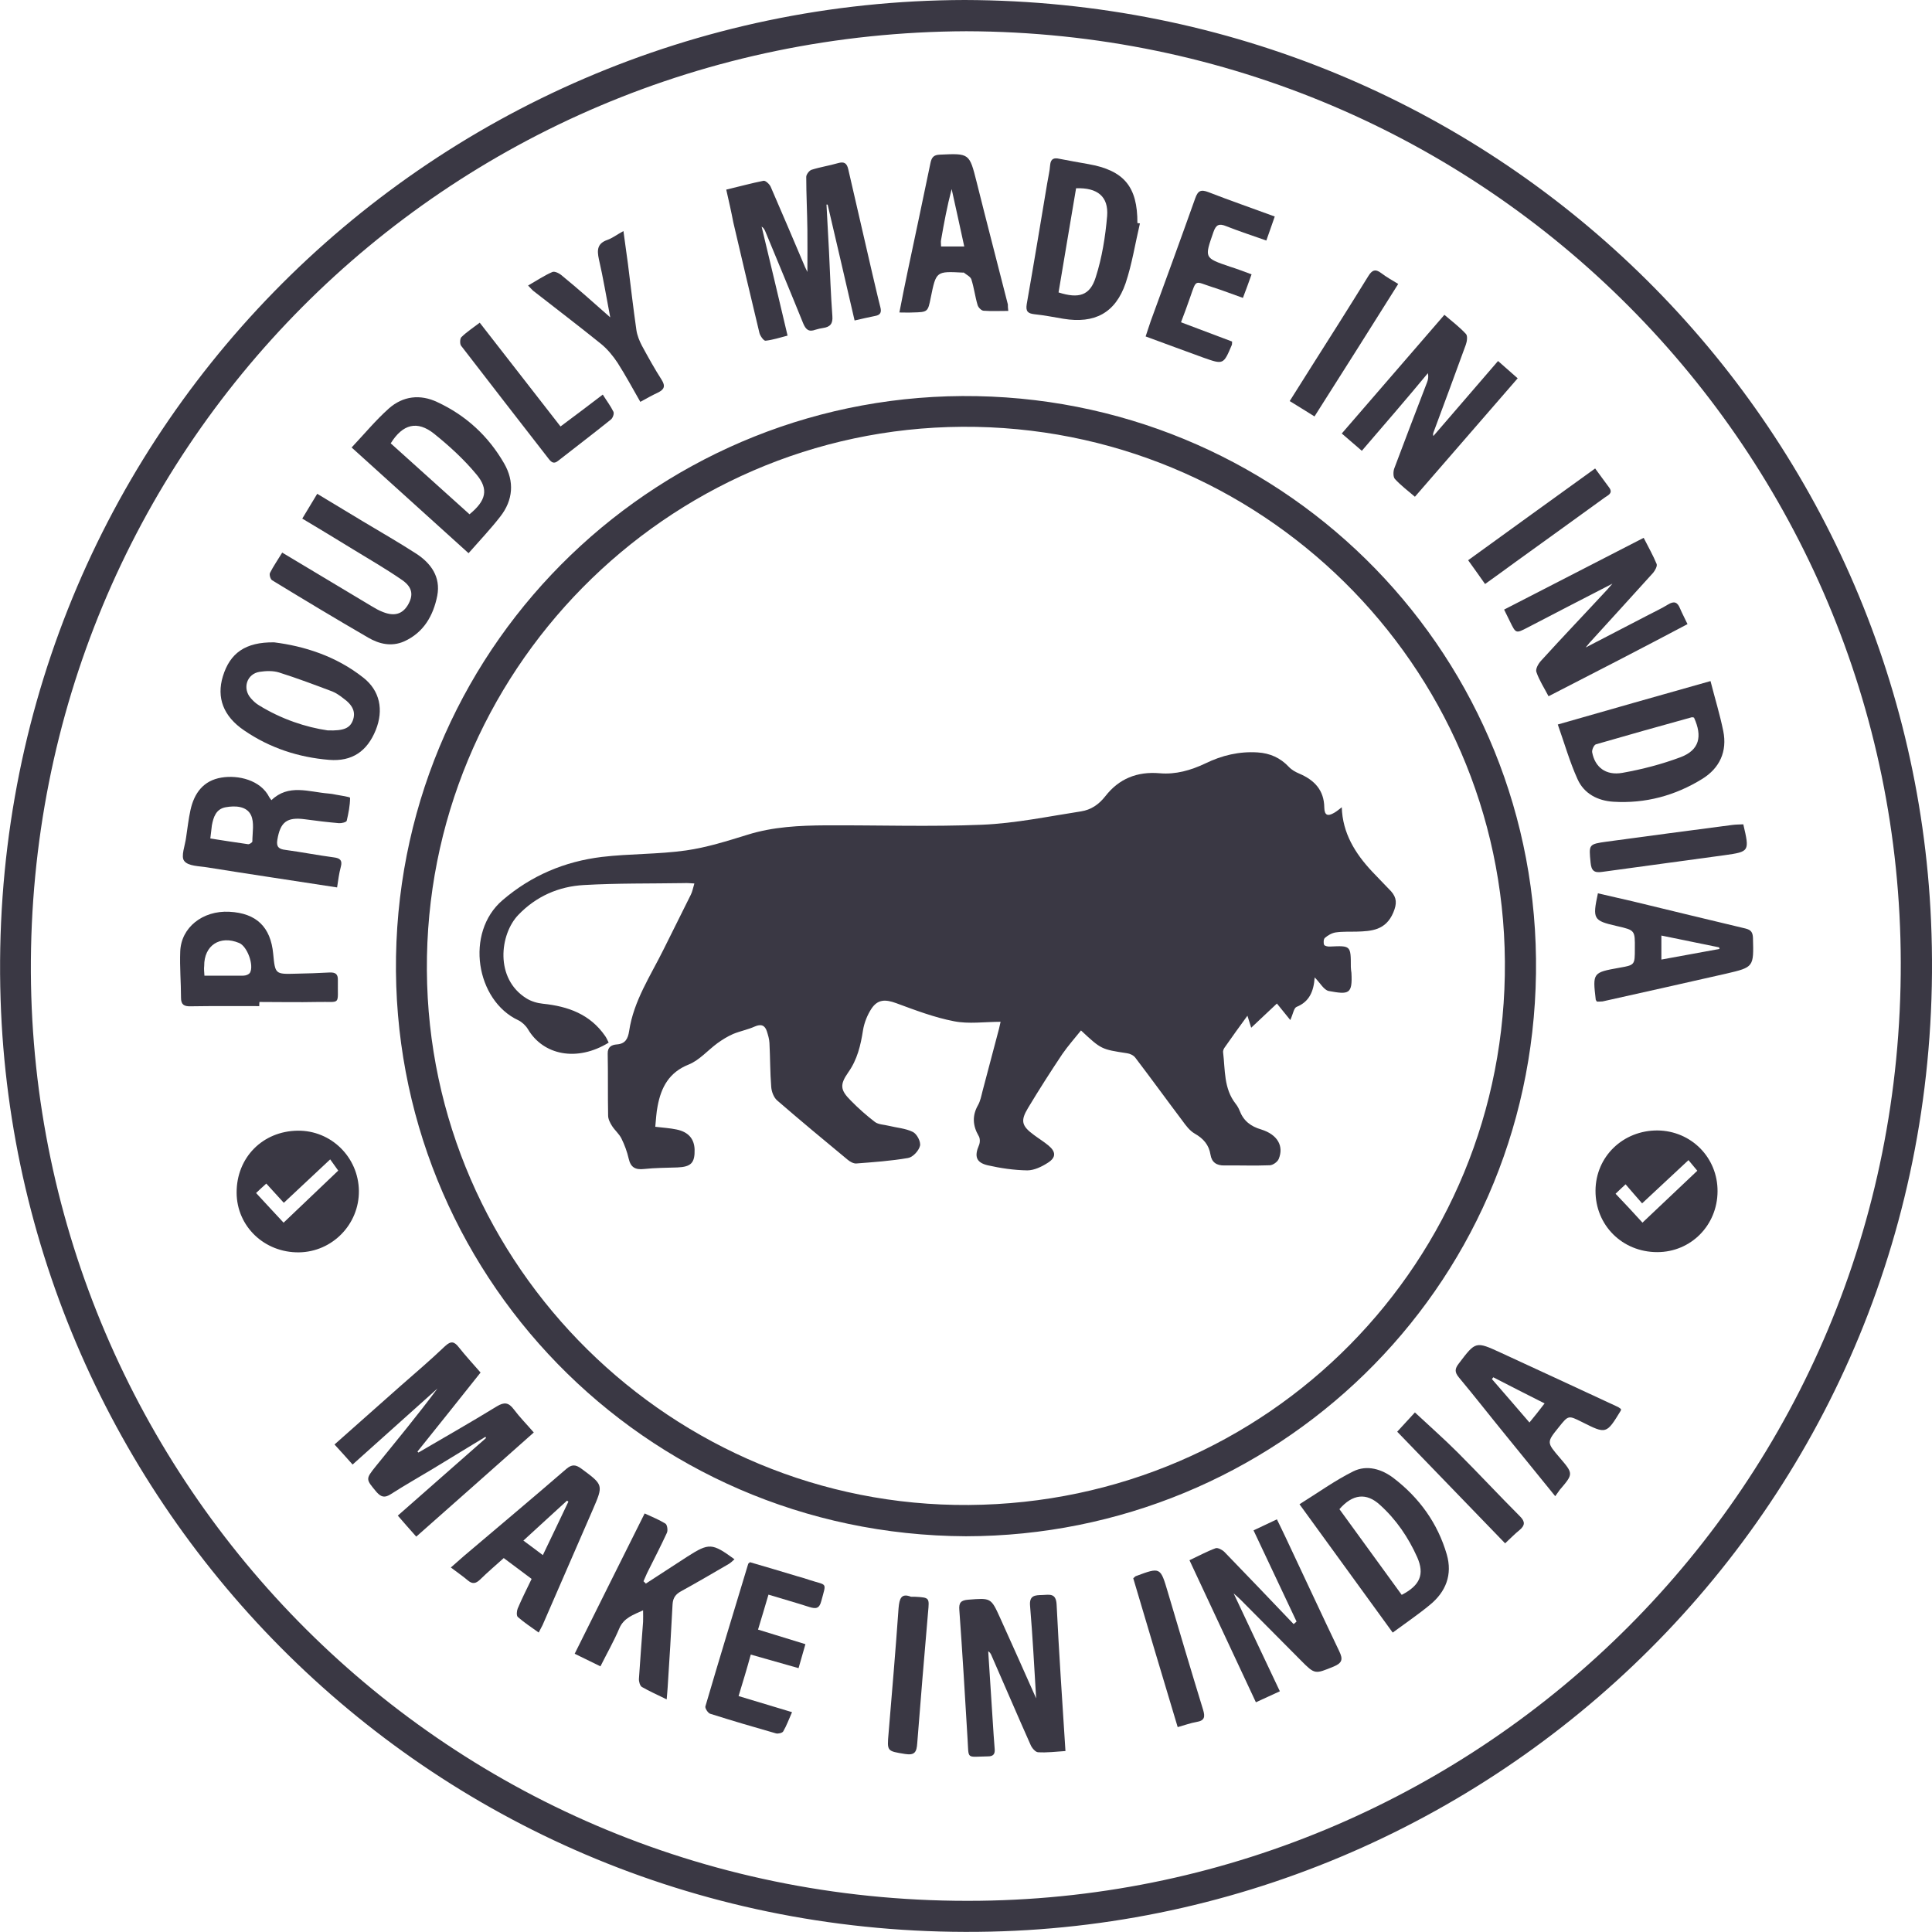 <svg xmlns="http://www.w3.org/2000/svg" width="42" height="42" viewBox="0 0 42 42" fill="none">
          <g clip-path="url(#clip0_121_1465)">
          <path d="M20.974 0C32.523 0.034 41.5 9.082 41.979 20.017C42.513 32.213 32.925 41.735 21.534 41.992C9.652 42.261 0.372 32.922 0.013 21.73C-0.376 9.65 9.259 0.026 20.974 0ZM21.009 0.679C9.673 0.722 0.615 9.812 0.671 21.141C0.731 32.171 9.699 41.466 21.299 41.321C32.211 41.188 41.351 32.329 41.321 20.919C41.299 9.859 32.361 0.713 21.009 0.679Z" fill="#3A3844"></path>
          <path d="M21 33.397C13.963 33.367 8.494 27.634 8.609 20.795C8.729 13.9 14.407 8.479 21.239 8.612C28.041 8.744 33.484 14.306 33.391 21.162C33.297 28.074 27.691 33.388 21 33.397ZM32.715 20.902C32.668 14.443 27.387 9.24 20.919 9.278C14.471 9.317 9.237 14.622 9.28 21.094C9.318 27.531 14.621 32.764 21.06 32.717C27.571 32.67 32.762 27.412 32.715 20.902Z" fill="#3A3844"></path>
          <path d="M7.272 31.402C7.768 30.962 8.233 30.548 8.703 30.133C9.028 29.847 9.361 29.565 9.673 29.266C9.806 29.142 9.878 29.164 9.977 29.292C10.122 29.475 10.28 29.646 10.447 29.838C9.985 30.419 9.532 30.988 9.075 31.556C9.084 31.564 9.088 31.569 9.096 31.577C9.665 31.244 10.237 30.919 10.801 30.573C10.963 30.475 11.057 30.488 11.169 30.637C11.297 30.808 11.446 30.958 11.604 31.141C10.754 31.898 9.908 32.645 9.049 33.405C8.908 33.247 8.784 33.106 8.648 32.948C9.297 32.376 9.934 31.816 10.566 31.261C10.562 31.253 10.558 31.244 10.553 31.235C10.173 31.466 9.789 31.701 9.408 31.932C9.105 32.115 8.793 32.291 8.494 32.483C8.366 32.564 8.289 32.551 8.186 32.436C7.951 32.154 7.943 32.158 8.169 31.876C8.622 31.317 9.079 30.765 9.511 30.184C8.9 30.731 8.293 31.274 7.665 31.838C7.533 31.688 7.413 31.556 7.272 31.402Z" fill="#3A3844"></path>
          <path d="M15.788 4.122C16.078 4.054 16.339 3.981 16.599 3.93C16.642 3.922 16.728 4.003 16.753 4.058C17.005 4.639 17.253 5.22 17.501 5.806C17.518 5.84 17.535 5.874 17.552 5.912C17.552 5.6 17.556 5.297 17.552 4.998C17.548 4.614 17.527 4.229 17.527 3.845C17.527 3.794 17.591 3.708 17.642 3.691C17.83 3.631 18.031 3.601 18.219 3.546C18.355 3.507 18.411 3.55 18.441 3.682C18.612 4.43 18.787 5.178 18.958 5.925C19.018 6.173 19.073 6.425 19.137 6.673C19.167 6.784 19.146 6.848 19.022 6.869C18.885 6.895 18.748 6.929 18.578 6.967C18.381 6.117 18.189 5.284 17.992 4.447C17.984 4.447 17.975 4.447 17.967 4.447C17.984 4.789 18.005 5.126 18.022 5.468C18.044 5.938 18.061 6.408 18.095 6.873C18.108 7.036 18.048 7.108 17.894 7.13C17.838 7.138 17.783 7.151 17.727 7.168C17.578 7.224 17.514 7.16 17.458 7.023C17.189 6.357 16.911 5.694 16.638 5.032C16.621 4.994 16.604 4.955 16.557 4.926C16.745 5.703 16.928 6.485 17.121 7.296C16.954 7.339 16.8 7.39 16.642 7.407C16.604 7.412 16.527 7.305 16.51 7.241C16.317 6.438 16.129 5.635 15.941 4.832C15.899 4.609 15.847 4.383 15.788 4.122Z" fill="#3A3844"></path>
          <path d="M29.605 9.8C29.447 9.663 29.315 9.548 29.169 9.424C29.917 8.561 30.652 7.711 31.4 6.844C31.571 6.989 31.733 7.113 31.87 7.262C31.908 7.305 31.891 7.425 31.866 7.493C31.635 8.13 31.4 8.762 31.165 9.394C31.156 9.42 31.148 9.441 31.16 9.479C31.622 8.941 32.083 8.407 32.566 7.848C32.711 7.976 32.84 8.091 32.993 8.224C32.246 9.086 31.511 9.932 30.759 10.799C30.605 10.667 30.451 10.552 30.323 10.411C30.285 10.368 30.285 10.253 30.31 10.184C30.545 9.556 30.785 8.933 31.024 8.309C31.045 8.253 31.058 8.194 31.041 8.112C30.575 8.676 30.097 9.227 29.605 9.8Z" fill="#3A3844"></path>
          <path d="M33.664 15.136C33.566 14.948 33.459 14.786 33.399 14.606C33.378 14.542 33.442 14.427 33.502 14.363C33.976 13.841 34.463 13.333 34.941 12.816C34.967 12.786 34.993 12.756 35.053 12.688C34.403 13.021 33.805 13.333 33.211 13.641C32.955 13.773 32.955 13.777 32.826 13.512C32.788 13.436 32.754 13.363 32.698 13.252C33.707 12.735 34.711 12.218 35.732 11.692C35.834 11.893 35.937 12.073 36.014 12.261C36.031 12.308 35.98 12.402 35.937 12.453C35.484 12.957 35.027 13.453 34.574 13.953C34.548 13.978 34.531 14.008 34.471 14.076C34.954 13.824 35.394 13.598 35.83 13.371C35.975 13.295 36.125 13.226 36.262 13.141C36.394 13.06 36.467 13.089 36.522 13.226C36.569 13.337 36.625 13.44 36.685 13.568C35.676 14.102 34.681 14.615 33.664 15.136Z" fill="#3A3844"></path>
          <path d="M22.525 36.921C22.482 36.216 22.448 35.563 22.393 34.913C22.371 34.678 22.504 34.678 22.658 34.674C22.811 34.67 22.957 34.623 22.97 34.883C23.021 35.934 23.093 36.981 23.162 38.066C22.957 38.079 22.76 38.105 22.564 38.092C22.508 38.088 22.431 37.998 22.405 37.934C22.115 37.285 21.837 36.631 21.551 35.981C21.538 35.951 21.521 35.922 21.483 35.896C21.517 36.4 21.547 36.908 21.581 37.413C21.594 37.618 21.607 37.823 21.624 38.028C21.632 38.139 21.585 38.182 21.478 38.182C20.995 38.19 21.064 38.259 21.034 37.806C20.978 36.87 20.923 35.934 20.855 34.999C20.842 34.841 20.889 34.789 21.047 34.776C21.538 34.738 21.542 34.73 21.739 35.165C22 35.738 22.252 36.31 22.525 36.921Z" fill="#3A3844"></path>
          <path d="M28.186 35.251C27.879 34.597 27.571 33.948 27.251 33.269C27.426 33.187 27.584 33.111 27.759 33.029C27.828 33.175 27.892 33.298 27.951 33.427C28.34 34.251 28.721 35.075 29.114 35.896C29.195 36.066 29.186 36.148 28.994 36.229C28.584 36.395 28.588 36.408 28.272 36.088C27.836 35.648 27.4 35.212 26.965 34.772C26.93 34.738 26.896 34.708 26.819 34.64C27.165 35.374 27.486 36.058 27.823 36.767C27.644 36.848 27.486 36.921 27.302 37.006C26.819 35.972 26.345 34.956 25.858 33.918C26.059 33.824 26.238 33.726 26.426 33.657C26.473 33.64 26.571 33.691 26.618 33.738C27.123 34.26 27.622 34.781 28.122 35.306C28.144 35.289 28.165 35.272 28.186 35.251Z" fill="#3A3844"></path>
          <path d="M6.473 24.58C7.199 24.572 7.793 25.157 7.802 25.888C7.81 26.614 7.225 27.216 6.498 27.225C5.747 27.233 5.148 26.661 5.144 25.93C5.14 25.166 5.708 24.589 6.473 24.58ZM6.165 26.58C6.575 26.191 6.964 25.819 7.353 25.448C7.289 25.358 7.238 25.285 7.178 25.204C6.823 25.537 6.507 25.832 6.17 26.148C6.041 26.007 5.922 25.875 5.789 25.73C5.704 25.806 5.64 25.866 5.567 25.935C5.781 26.165 5.964 26.366 6.165 26.58Z" fill="#3A3844"></path>
          <path d="M37.338 25.9C37.334 26.639 36.757 27.22 36.027 27.22C35.266 27.22 34.681 26.635 34.685 25.883C34.689 25.143 35.283 24.571 36.035 24.575C36.766 24.584 37.343 25.165 37.338 25.9ZM35.706 26.579C36.112 26.195 36.505 25.823 36.898 25.451C36.83 25.37 36.774 25.302 36.706 25.22C36.364 25.537 36.048 25.836 35.698 26.16C35.565 26.011 35.458 25.883 35.339 25.746C35.258 25.819 35.198 25.878 35.121 25.951C35.317 26.156 35.501 26.353 35.706 26.579Z" fill="#3A3844"></path>
          <path d="M7.328 19.292C6.366 19.143 5.439 19.006 4.512 18.857C4.333 18.827 4.089 18.831 4.004 18.715C3.927 18.617 4.025 18.378 4.046 18.203C4.076 18.006 4.098 17.805 4.14 17.613C4.221 17.241 4.422 16.968 4.815 16.904C5.174 16.844 5.666 16.955 5.854 17.331C5.862 17.348 5.879 17.365 5.901 17.395C6.272 17.036 6.712 17.216 7.135 17.25C7.191 17.254 7.246 17.263 7.306 17.276C7.413 17.297 7.61 17.323 7.61 17.344C7.61 17.511 7.575 17.681 7.537 17.844C7.528 17.874 7.426 17.899 7.37 17.895C7.123 17.874 6.875 17.844 6.627 17.81C6.238 17.758 6.093 17.869 6.029 18.258C6.003 18.412 6.063 18.459 6.204 18.476C6.554 18.523 6.905 18.592 7.259 18.639C7.396 18.656 7.447 18.707 7.409 18.844C7.37 18.989 7.353 19.13 7.328 19.292ZM4.572 18.228C4.85 18.271 5.119 18.314 5.392 18.352C5.422 18.357 5.486 18.314 5.486 18.293C5.486 18.1 5.533 17.882 5.456 17.72C5.362 17.523 5.114 17.511 4.905 17.549C4.696 17.587 4.64 17.763 4.606 17.942C4.593 18.032 4.589 18.113 4.572 18.228Z" fill="#3A3844"></path>
          <path d="M10.186 12.026C9.327 11.249 8.498 10.501 7.644 9.728C7.926 9.428 8.169 9.134 8.451 8.882C8.759 8.608 9.135 8.565 9.506 8.741C10.13 9.031 10.617 9.48 10.959 10.074C11.186 10.467 11.156 10.873 10.874 11.232C10.669 11.496 10.434 11.744 10.186 12.026ZM10.207 11.18C10.566 10.885 10.63 10.638 10.357 10.313C10.088 9.988 9.771 9.698 9.442 9.433C9.071 9.134 8.754 9.219 8.494 9.638C9.062 10.15 9.635 10.663 10.207 11.18Z" fill="#3A3844"></path>
          <path d="M30.276 35.491C29.605 34.564 28.943 33.658 28.25 32.701C28.648 32.453 29.015 32.188 29.417 31.987C29.716 31.838 30.041 31.936 30.301 32.137C30.857 32.564 31.254 33.115 31.451 33.79C31.579 34.23 31.434 34.606 31.079 34.893C30.831 35.098 30.566 35.277 30.276 35.491ZM30.472 34.671C30.87 34.465 30.972 34.226 30.81 33.855C30.617 33.423 30.353 33.034 29.998 32.714C29.703 32.444 29.404 32.479 29.118 32.808C29.567 33.423 30.015 34.042 30.472 34.671Z" fill="#3A3844"></path>
          <path d="M24.781 4.857C24.679 5.289 24.61 5.738 24.47 6.156C24.247 6.806 23.794 7.041 23.119 6.93C22.91 6.895 22.701 6.853 22.487 6.831C22.346 6.814 22.295 6.772 22.32 6.613C22.474 5.738 22.619 4.862 22.765 3.986C22.786 3.853 22.82 3.721 22.829 3.588C22.842 3.447 22.914 3.426 23.03 3.452C23.239 3.494 23.448 3.529 23.658 3.567C24.435 3.704 24.73 4.058 24.726 4.849C24.743 4.853 24.76 4.853 24.781 4.857ZM23.012 6.357C23.453 6.498 23.696 6.425 23.82 6.028C23.957 5.601 24.029 5.148 24.068 4.699C24.102 4.272 23.858 4.076 23.393 4.093C23.265 4.84 23.141 5.597 23.012 6.357Z" fill="#3A3844"></path>
          <path d="M37.185 14.806C37.283 15.19 37.39 15.536 37.462 15.891C37.552 16.335 37.385 16.698 37.005 16.933C36.416 17.297 35.766 17.472 35.074 17.429C34.732 17.408 34.437 17.254 34.296 16.942C34.125 16.566 34.01 16.16 33.865 15.75C34.993 15.425 36.069 15.122 37.185 14.806ZM36.826 15.6C36.809 15.596 36.783 15.588 36.766 15.596C36.074 15.788 35.382 15.981 34.694 16.181C34.651 16.194 34.604 16.301 34.612 16.352C34.672 16.677 34.907 16.865 35.27 16.801C35.702 16.724 36.129 16.613 36.539 16.459C36.941 16.305 37.014 16.011 36.826 15.6Z" fill="#3A3844"></path>
          <path d="M5.96 13.964C6.605 14.045 7.302 14.259 7.9 14.733C8.259 15.015 8.344 15.434 8.169 15.87C7.981 16.335 7.652 16.558 7.157 16.519C6.486 16.464 5.862 16.259 5.307 15.878C4.854 15.571 4.704 15.165 4.845 14.703C4.999 14.199 5.332 13.956 5.96 13.964ZM7.122 15.878C7.477 15.891 7.605 15.827 7.669 15.665C7.738 15.485 7.674 15.331 7.46 15.178C7.387 15.122 7.31 15.066 7.225 15.032C6.84 14.887 6.456 14.742 6.063 14.618C5.935 14.579 5.781 14.584 5.644 14.605C5.366 14.648 5.264 14.964 5.452 15.178C5.503 15.237 5.563 15.293 5.627 15.331C6.118 15.635 6.652 15.81 7.122 15.878Z" fill="#3A3844"></path>
          <path d="M14.04 34.426C14.343 34.23 14.642 34.033 14.946 33.837C15.416 33.538 15.48 33.542 15.967 33.897C15.924 33.935 15.886 33.974 15.843 33.999C15.497 34.2 15.155 34.401 14.805 34.593C14.689 34.657 14.63 34.734 14.621 34.875C14.591 35.477 14.553 36.084 14.514 36.686C14.51 36.763 14.501 36.836 14.493 36.943C14.292 36.844 14.117 36.767 13.954 36.673C13.912 36.648 13.886 36.554 13.89 36.494C13.916 36.084 13.95 35.669 13.98 35.259C13.984 35.182 13.98 35.106 13.98 35.007C13.766 35.106 13.561 35.17 13.463 35.4C13.348 35.674 13.198 35.934 13.053 36.225C12.861 36.131 12.685 36.045 12.493 35.951C13.002 34.926 13.502 33.927 14.014 32.901C14.181 32.978 14.33 33.038 14.467 33.123C14.506 33.149 14.523 33.273 14.497 33.324C14.369 33.602 14.228 33.875 14.091 34.149C14.053 34.221 14.023 34.303 13.989 34.375C14.01 34.397 14.027 34.409 14.04 34.426Z" fill="#3A3844"></path>
          <path d="M6.135 12.013C6.798 12.41 7.43 12.79 8.067 13.171C8.152 13.222 8.237 13.273 8.331 13.307C8.575 13.402 8.746 13.35 8.866 13.154C8.989 12.944 8.972 12.773 8.75 12.615C8.4 12.372 8.028 12.158 7.665 11.936C7.31 11.718 6.951 11.5 6.571 11.274C6.686 11.086 6.785 10.919 6.896 10.735C7.242 10.945 7.567 11.141 7.896 11.338C8.28 11.569 8.669 11.791 9.045 12.034C9.37 12.244 9.583 12.543 9.506 12.949C9.421 13.38 9.212 13.752 8.784 13.944C8.511 14.064 8.242 14 8.007 13.863C7.306 13.457 6.61 13.038 5.917 12.615C5.879 12.594 5.849 12.491 5.87 12.453C5.943 12.308 6.037 12.175 6.135 12.013Z" fill="#3A3844"></path>
          <path d="M35.24 30.633C35.236 30.65 35.236 30.659 35.236 30.663C34.92 31.18 34.92 31.18 34.386 30.911C34.095 30.766 34.095 30.766 33.89 31.022C33.621 31.355 33.621 31.355 33.907 31.689C34.206 32.039 34.206 32.039 33.907 32.389C33.877 32.428 33.852 32.471 33.809 32.526C33.433 32.065 33.087 31.633 32.737 31.206C32.395 30.787 32.062 30.36 31.716 29.945C31.617 29.826 31.626 29.753 31.716 29.638C32.079 29.159 32.079 29.155 32.626 29.407C33.472 29.796 34.318 30.189 35.164 30.582C35.189 30.591 35.215 30.616 35.24 30.633ZM33.578 30.509C33.19 30.313 32.826 30.129 32.463 29.941C32.455 29.954 32.442 29.967 32.433 29.98C32.703 30.287 32.967 30.599 33.249 30.924C33.369 30.779 33.463 30.659 33.578 30.509Z" fill="#3A3844"></path>
          <path d="M11.711 35.49C11.549 35.375 11.395 35.272 11.258 35.153C11.224 35.123 11.233 35.02 11.254 34.969C11.344 34.755 11.45 34.546 11.557 34.324C11.357 34.174 11.164 34.029 10.951 33.871C10.775 34.029 10.6 34.178 10.434 34.341C10.348 34.422 10.275 34.443 10.177 34.362C10.066 34.268 9.942 34.183 9.801 34.076C9.908 33.982 9.994 33.905 10.083 33.828C10.827 33.196 11.574 32.572 12.309 31.935C12.433 31.829 12.514 31.837 12.638 31.927C13.117 32.282 13.121 32.277 12.886 32.82C12.523 33.653 12.16 34.49 11.797 35.324C11.775 35.366 11.75 35.418 11.711 35.49ZM12.356 32.645C12.348 32.636 12.335 32.628 12.326 32.623C12.014 32.905 11.707 33.192 11.378 33.491C11.527 33.602 11.656 33.696 11.801 33.807C11.993 33.405 12.177 33.025 12.356 32.645Z" fill="#3A3844"></path>
          <path d="M34.715 21.774C34.698 21.744 34.69 21.74 34.69 21.731C34.621 21.146 34.626 21.142 35.198 21.039C35.54 20.979 35.54 20.979 35.54 20.625C35.544 20.223 35.544 20.223 35.16 20.134C35.151 20.134 35.147 20.129 35.138 20.129C34.638 20.014 34.617 19.98 34.737 19.42C34.989 19.48 35.245 19.535 35.497 19.595C36.313 19.792 37.129 19.992 37.945 20.185C38.065 20.215 38.103 20.266 38.108 20.39C38.125 21.022 38.129 21.026 37.522 21.167C36.629 21.372 35.732 21.569 34.839 21.77C34.796 21.774 34.754 21.774 34.715 21.774ZM37.381 20.629C37.377 20.616 37.373 20.608 37.373 20.595C36.958 20.509 36.544 20.424 36.117 20.338C36.117 20.514 36.117 20.672 36.117 20.86C36.557 20.779 36.967 20.706 37.381 20.629Z" fill="#3A3844"></path>
          <path d="M21.919 6.759C21.731 6.759 21.556 6.768 21.38 6.755C21.333 6.751 21.265 6.682 21.252 6.631C21.197 6.447 21.175 6.255 21.116 6.071C21.094 6.011 21.009 5.973 20.953 5.926C20.949 5.922 20.94 5.926 20.932 5.926C20.351 5.896 20.351 5.896 20.235 6.464C20.171 6.785 20.171 6.785 19.838 6.793C19.753 6.798 19.671 6.793 19.552 6.793C19.612 6.486 19.667 6.204 19.727 5.922C19.894 5.131 20.064 4.336 20.227 3.546C20.253 3.418 20.299 3.367 20.432 3.362C21.077 3.332 21.073 3.332 21.231 3.956C21.453 4.845 21.684 5.729 21.91 6.618C21.91 6.652 21.91 6.691 21.919 6.759ZM20.962 5.358C20.868 4.922 20.778 4.516 20.688 4.11C20.59 4.482 20.522 4.849 20.458 5.217C20.449 5.255 20.458 5.298 20.458 5.358C20.62 5.358 20.774 5.358 20.962 5.358Z" fill="#3A3844"></path>
          <path d="M27.208 5.964C27.144 6.143 27.089 6.297 27.02 6.476C26.79 6.395 26.572 6.31 26.354 6.241C25.965 6.117 26.016 6.053 25.871 6.468C25.811 6.643 25.747 6.814 25.674 7.006C26.059 7.151 26.426 7.288 26.785 7.425C26.781 7.468 26.785 7.48 26.781 7.493C26.597 7.929 26.597 7.929 26.161 7.775C25.747 7.626 25.337 7.472 24.905 7.314C24.948 7.19 24.978 7.087 25.016 6.98C25.341 6.092 25.666 5.203 25.982 4.314C26.042 4.143 26.106 4.114 26.273 4.178C26.742 4.361 27.217 4.524 27.712 4.707C27.648 4.887 27.597 5.041 27.529 5.229C27.225 5.122 26.939 5.028 26.657 4.917C26.503 4.853 26.435 4.883 26.379 5.045C26.183 5.609 26.174 5.605 26.738 5.797C26.888 5.844 27.033 5.899 27.208 5.964Z" fill="#3A3844"></path>
          <path d="M16.056 36.871C16.449 36.99 16.821 37.101 17.218 37.221C17.15 37.375 17.099 37.516 17.026 37.64C17.005 37.674 16.915 37.695 16.868 37.682C16.39 37.546 15.911 37.405 15.437 37.255C15.39 37.238 15.326 37.14 15.334 37.097C15.638 36.059 15.954 35.029 16.266 33.995C16.266 33.991 16.274 33.987 16.304 33.961C16.637 34.059 16.992 34.162 17.342 34.269C17.432 34.294 17.522 34.32 17.607 34.35C17.988 34.474 17.966 34.384 17.855 34.803C17.812 34.974 17.735 34.978 17.595 34.935C17.304 34.841 17.013 34.76 16.706 34.666C16.629 34.931 16.556 35.17 16.479 35.426C16.825 35.533 17.154 35.632 17.509 35.743C17.458 35.918 17.411 36.08 17.36 36.264C17.009 36.166 16.68 36.072 16.321 35.969C16.24 36.268 16.15 36.563 16.056 36.871Z" fill="#3A3844"></path>
          <path d="M5.636 21.872C5.14 21.872 4.64 21.868 4.145 21.876C4.004 21.88 3.935 21.842 3.935 21.692C3.935 21.359 3.905 21.022 3.918 20.688C3.935 20.163 4.405 19.791 4.986 19.821C5.572 19.851 5.884 20.15 5.939 20.735C5.982 21.18 5.982 21.18 6.439 21.167C6.683 21.163 6.922 21.154 7.165 21.141C7.289 21.137 7.349 21.171 7.345 21.308C7.336 21.876 7.426 21.769 6.901 21.782C6.482 21.791 6.063 21.782 5.64 21.782C5.636 21.816 5.636 21.842 5.636 21.872ZM4.444 21.21C4.704 21.21 4.944 21.21 5.183 21.21C5.234 21.21 5.285 21.214 5.332 21.205C5.371 21.197 5.418 21.175 5.435 21.145C5.525 20.983 5.375 20.573 5.2 20.5C4.781 20.325 4.435 20.552 4.439 21C4.431 21.06 4.439 21.124 4.444 21.21Z" fill="#3A3844"></path>
          <path d="M13.266 6.899C13.181 6.455 13.113 6.04 13.019 5.634C12.976 5.434 12.984 5.293 13.202 5.216C13.313 5.177 13.412 5.1 13.553 5.023C13.587 5.284 13.621 5.511 13.651 5.737C13.711 6.215 13.766 6.698 13.835 7.177C13.852 7.292 13.899 7.408 13.954 7.514C14.091 7.766 14.228 8.014 14.382 8.254C14.471 8.395 14.441 8.467 14.3 8.536C14.181 8.591 14.061 8.659 13.92 8.736C13.754 8.446 13.6 8.16 13.425 7.886C13.326 7.737 13.207 7.591 13.066 7.476C12.579 7.083 12.079 6.703 11.587 6.318C11.557 6.292 11.532 6.258 11.48 6.207C11.668 6.1 11.831 5.989 12.01 5.912C12.062 5.891 12.168 5.946 12.224 5.998C12.57 6.28 12.903 6.579 13.266 6.899Z" fill="#3A3844"></path>
          <path d="M13.104 8.578C13.189 8.715 13.275 8.826 13.335 8.95C13.356 8.993 13.322 9.087 13.279 9.121C12.903 9.424 12.519 9.715 12.138 10.014C12.044 10.091 11.993 10.057 11.929 9.976C11.292 9.155 10.656 8.339 10.023 7.515C9.994 7.476 9.998 7.356 10.032 7.327C10.147 7.215 10.284 7.126 10.429 7.015C11.019 7.775 11.6 8.519 12.185 9.271C12.502 9.036 12.796 8.813 13.104 8.578Z" fill="#3A3844"></path>
          <path d="M32.72 33.551C31.929 32.735 31.152 31.927 30.374 31.124C30.519 30.966 30.656 30.816 30.759 30.705C31.079 31.004 31.395 31.282 31.69 31.577C32.147 32.034 32.587 32.508 33.044 32.965C33.16 33.081 33.151 33.162 33.036 33.26C32.929 33.346 32.835 33.444 32.72 33.551Z" fill="#3A3844"></path>
          <path d="M32.284 12.696C32.156 12.517 32.045 12.354 31.916 12.179C32.839 11.512 33.745 10.854 34.677 10.184C34.783 10.333 34.886 10.466 34.984 10.602C35.07 10.722 34.959 10.765 34.886 10.816C34.236 11.286 33.587 11.756 32.933 12.226C32.724 12.38 32.51 12.534 32.284 12.696Z" fill="#3A3844"></path>
          <path d="M28.576 9.053C28.383 8.933 28.221 8.831 28.037 8.719C28.204 8.454 28.358 8.211 28.511 7.967C28.926 7.314 29.34 6.66 29.746 6.002C29.827 5.87 29.9 5.84 30.028 5.938C30.139 6.023 30.263 6.092 30.396 6.173C29.789 7.139 29.191 8.087 28.576 9.053Z" fill="#3A3844"></path>
          <path d="M25.602 37.546C25.273 36.452 24.952 35.375 24.636 34.311C24.67 34.281 24.679 34.268 24.692 34.264C25.23 34.063 25.226 34.068 25.388 34.614C25.64 35.465 25.892 36.315 26.153 37.165C26.2 37.319 26.192 37.405 26.012 37.434C25.884 37.456 25.756 37.503 25.602 37.546Z" fill="#3A3844"></path>
          <path d="M19.804 34.712C19.846 34.712 19.868 34.712 19.889 34.712C20.209 34.73 20.205 34.73 20.175 35.05C20.094 35.998 20.013 36.947 19.94 37.895C19.927 38.084 19.889 38.165 19.675 38.13C19.282 38.066 19.282 38.075 19.317 37.678C19.393 36.772 19.47 35.866 19.534 34.96C19.552 34.755 19.59 34.627 19.804 34.712Z" fill="#3A3844"></path>
          <path d="M37.898 17.92C38.035 18.509 38.035 18.514 37.492 18.591C36.604 18.715 35.715 18.83 34.83 18.954C34.655 18.98 34.595 18.928 34.578 18.753C34.54 18.356 34.531 18.352 34.933 18.296C35.843 18.172 36.753 18.052 37.663 17.933C37.736 17.924 37.813 17.924 37.898 17.92Z" fill="#3A3844"></path>
          <path d="M28.58 21.248C28.558 21.56 28.46 21.778 28.186 21.889C28.127 21.914 28.11 22.043 28.05 22.175C27.947 22.047 27.849 21.927 27.759 21.816C27.601 21.966 27.418 22.137 27.2 22.342C27.153 22.196 27.131 22.124 27.118 22.081C26.956 22.303 26.785 22.538 26.619 22.777C26.601 22.803 26.584 22.846 26.589 22.876C26.636 23.26 26.601 23.662 26.862 23.995C26.896 24.038 26.926 24.089 26.948 24.144C27.033 24.366 27.187 24.486 27.418 24.554C27.776 24.665 27.913 24.918 27.798 25.195C27.772 25.259 27.67 25.332 27.601 25.332C27.272 25.345 26.948 25.332 26.619 25.336C26.448 25.34 26.341 25.268 26.315 25.101C26.281 24.888 26.161 24.751 25.973 24.644C25.862 24.58 25.777 24.465 25.7 24.358C25.358 23.905 25.025 23.444 24.679 22.991C24.64 22.94 24.563 22.905 24.503 22.897C23.944 22.811 23.944 22.816 23.5 22.401C23.363 22.572 23.218 22.735 23.094 22.914C22.837 23.299 22.589 23.687 22.35 24.084C22.179 24.366 22.209 24.477 22.478 24.674C22.581 24.751 22.692 24.819 22.79 24.9C22.957 25.037 22.961 25.161 22.782 25.276C22.649 25.362 22.483 25.443 22.333 25.443C22.047 25.439 21.752 25.396 21.47 25.332C21.218 25.272 21.179 25.135 21.282 24.896C21.308 24.836 21.308 24.742 21.273 24.691C21.145 24.469 21.132 24.251 21.261 24.025C21.312 23.935 21.333 23.824 21.359 23.721C21.479 23.269 21.598 22.816 21.718 22.363C21.726 22.325 21.735 22.282 21.752 22.213C21.402 22.213 21.06 22.265 20.739 22.201C20.312 22.119 19.898 21.961 19.483 21.808C19.248 21.722 19.082 21.722 18.945 21.927C18.855 22.064 18.787 22.235 18.761 22.397C18.71 22.726 18.637 23.034 18.441 23.311C18.253 23.58 18.265 23.696 18.496 23.926C18.659 24.093 18.838 24.251 19.022 24.392C19.099 24.448 19.218 24.448 19.317 24.473C19.492 24.516 19.684 24.529 19.842 24.606C19.932 24.648 20.021 24.819 20 24.909C19.974 25.016 19.846 25.157 19.739 25.174C19.368 25.238 18.992 25.264 18.616 25.293C18.556 25.298 18.479 25.255 18.428 25.212C17.911 24.785 17.398 24.358 16.894 23.922C16.821 23.858 16.774 23.734 16.766 23.632C16.74 23.311 16.744 22.991 16.727 22.671C16.723 22.585 16.697 22.504 16.672 22.423C16.629 22.286 16.544 22.256 16.407 22.316C16.257 22.384 16.091 22.414 15.937 22.478C15.817 22.53 15.702 22.602 15.595 22.679C15.386 22.833 15.206 23.046 14.976 23.14C14.544 23.311 14.373 23.636 14.296 24.046C14.266 24.191 14.262 24.337 14.245 24.495C14.416 24.516 14.565 24.524 14.706 24.554C14.963 24.606 15.091 24.755 15.1 24.986C15.108 25.281 15.023 25.366 14.728 25.379C14.484 25.387 14.245 25.387 14.001 25.413C13.813 25.434 13.711 25.379 13.668 25.191C13.634 25.041 13.578 24.888 13.51 24.751C13.459 24.648 13.365 24.572 13.305 24.477C13.262 24.409 13.22 24.328 13.22 24.251C13.211 23.802 13.22 23.354 13.211 22.905C13.207 22.756 13.301 22.713 13.408 22.705C13.595 22.692 13.651 22.581 13.677 22.414C13.775 21.756 14.142 21.214 14.429 20.633C14.625 20.24 14.822 19.847 15.018 19.45C15.053 19.381 15.065 19.304 15.095 19.206C15.005 19.202 14.937 19.193 14.873 19.198C14.147 19.21 13.42 19.198 12.694 19.24C12.147 19.27 11.656 19.484 11.267 19.89C10.865 20.308 10.75 21.274 11.446 21.705C11.549 21.769 11.681 21.808 11.801 21.82C12.348 21.876 12.826 22.047 13.155 22.521C13.185 22.564 13.207 22.615 13.232 22.666C12.544 23.089 11.809 22.94 11.476 22.372C11.429 22.295 11.348 22.218 11.267 22.179C10.348 21.752 10.101 20.274 10.925 19.569C11.553 19.031 12.275 18.728 13.083 18.629C13.69 18.557 14.305 18.574 14.912 18.488C15.364 18.424 15.809 18.283 16.249 18.147C16.808 17.972 17.381 17.946 17.958 17.942C19.09 17.937 20.222 17.976 21.35 17.929C22.072 17.899 22.786 17.749 23.504 17.638C23.717 17.604 23.884 17.493 24.029 17.309C24.324 16.929 24.721 16.767 25.213 16.81C25.559 16.84 25.888 16.746 26.204 16.596C26.563 16.421 26.939 16.331 27.341 16.357C27.605 16.374 27.832 16.472 28.02 16.673C28.08 16.737 28.165 16.784 28.246 16.818C28.575 16.959 28.785 17.177 28.789 17.557C28.793 17.724 28.862 17.754 29.007 17.668C29.067 17.634 29.118 17.587 29.169 17.549C29.186 18.113 29.46 18.552 29.827 18.945C29.964 19.091 30.105 19.232 30.242 19.377C30.366 19.518 30.37 19.646 30.289 19.838C30.126 20.223 29.819 20.244 29.485 20.253C29.336 20.257 29.186 20.248 29.037 20.27C28.951 20.283 28.866 20.334 28.802 20.389C28.772 20.415 28.768 20.496 28.785 20.539C28.793 20.564 28.87 20.582 28.913 20.577C29.366 20.556 29.366 20.556 29.366 21.022C29.366 21.064 29.374 21.107 29.379 21.15C29.404 21.615 29.323 21.624 28.883 21.543C28.776 21.517 28.703 21.372 28.58 21.248Z" fill="#3A3844"></path>
          </g>
          <defs>
          <clipPath id="clip0_121_1465">
          <rect width="42" height="42" fill="white"></rect>
          </clipPath>
          </defs>
          </svg>